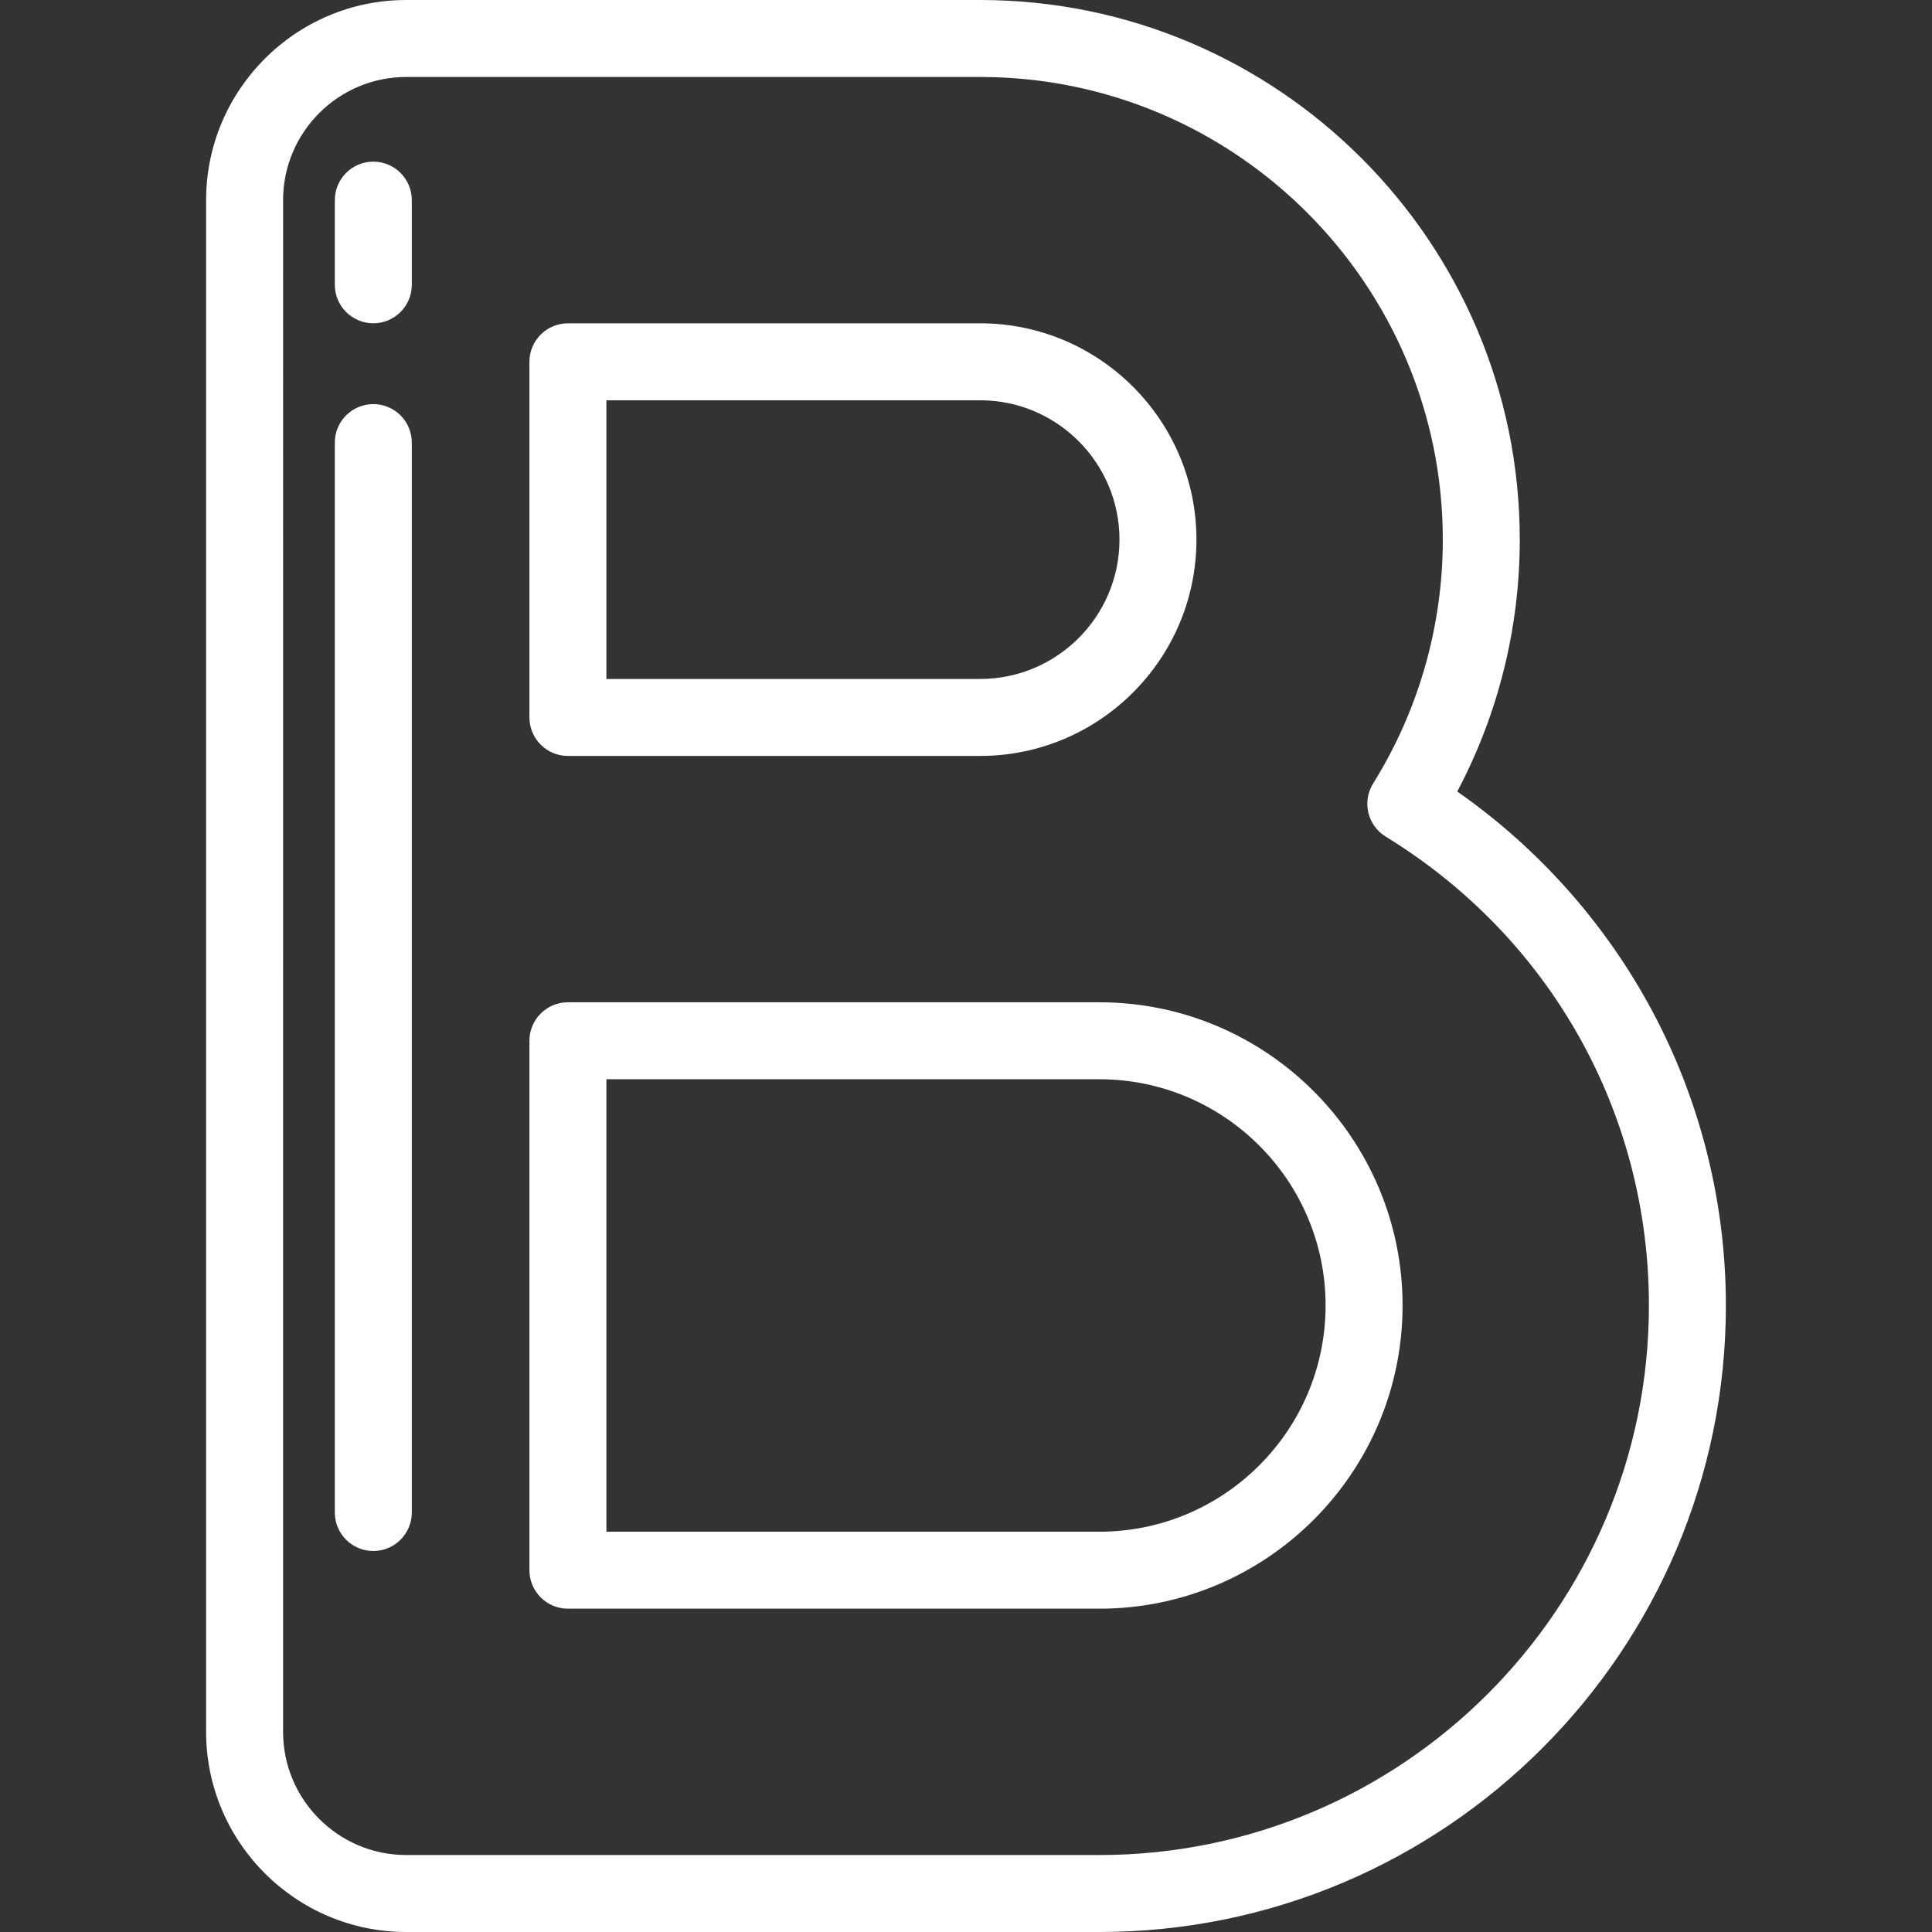 <?xml version="1.0"?>
<svg xmlns="http://www.w3.org/2000/svg" xmlns:xlink="http://www.w3.org/1999/xlink" version="1.1" id="Layer_1" x="0px" y="0px" viewBox="0 0 502 502" style="enable-background:new 0 0 502 502;" xml:space="preserve" width="512px" height="512px" class=""><rect x="0" y="0" width="502" height="502" fill="#333333" stroke="none"/><g><g>
	<g>
		<g>
			<path d="M147.564,196.418h107.112c30.991,0,56.203-25.213,56.203-56.204c0-30.991-25.213-56.205-56.204-56.205H147.564     c-5.522,0-10,4.478-10,10v92.409C137.564,191.94,142.042,196.418,147.564,196.418z M157.564,104.009h97.111     c19.963,0,36.204,16.241,36.204,36.205c0,19.963-16.241,36.204-36.204,36.204h-97.111V104.009z" data-original="#000000" class="active-path" data-old_color="#000000" fill="#FFFFFF"/>
			<path d="M285.653,260.427H147.564c-5.522,0-10,4.478-10,10v137.564c0,5.522,4.478,10,10,10h138.089     c43.441,0,78.782-35.342,78.782-78.782C364.435,295.769,329.093,260.427,285.653,260.427z M285.653,397.991H157.564V280.427     h128.089c32.412,0,58.782,26.369,58.782,58.782S318.065,397.991,285.653,397.991z" data-original="#000000" class="active-path" data-old_color="#000000" fill="#FFFFFF"/>
			<path d="M426.98,258.478c-11.995-20.918-28.588-39.018-48.335-52.815c10.652-20.111,16.243-42.545,16.243-65.449     C394.889,62.899,331.989,0,254.676,0H105.56C76.885,0,53.556,23.329,53.555,52.004v397.992c0,28.675,23.329,52.004,52.004,52.004     h180.093c89.764,0,162.791-73.027,162.792-162.792C448.444,310.883,441.022,282.967,426.98,258.478z M285.654,482H105.56     c-17.648,0-32.004-14.357-32.004-32.004V52.004C73.556,34.356,87.913,20,105.56,20h149.116     c66.285,0,120.213,53.928,120.213,120.214c0,22.438-6.259,44.346-18.099,63.354c-1.408,2.262-1.856,4.992-1.244,7.585     c0.612,2.593,2.235,4.835,4.506,6.228c42.826,26.256,68.393,71.799,68.393,121.828C428.445,417.944,364.389,482,285.654,482z" data-original="#000000" class="active-path" data-old_color="#000000" fill="#FFFFFF"/>
			<path d="M97,105c-5.522,0-10,4.478-10,10v278c0,5.522,4.478,10,10,10c5.522,0,10-4.478,10-10V115C107,109.478,102.522,105,97,105     z" data-original="#000000" class="active-path" data-old_color="#000000" fill="#FFFFFF"/>
			<path d="M97,42c-5.522,0-10,4.478-10,10v22c0,5.522,4.478,10,10,10c5.522,0,10-4.478,10-10V52C107,46.478,102.522,42,97,42z" data-original="#000000" class="active-path" data-old_color="#000000" fill="#FFFFFF"/>
		</g>
	</g>
</g></g> </svg>
